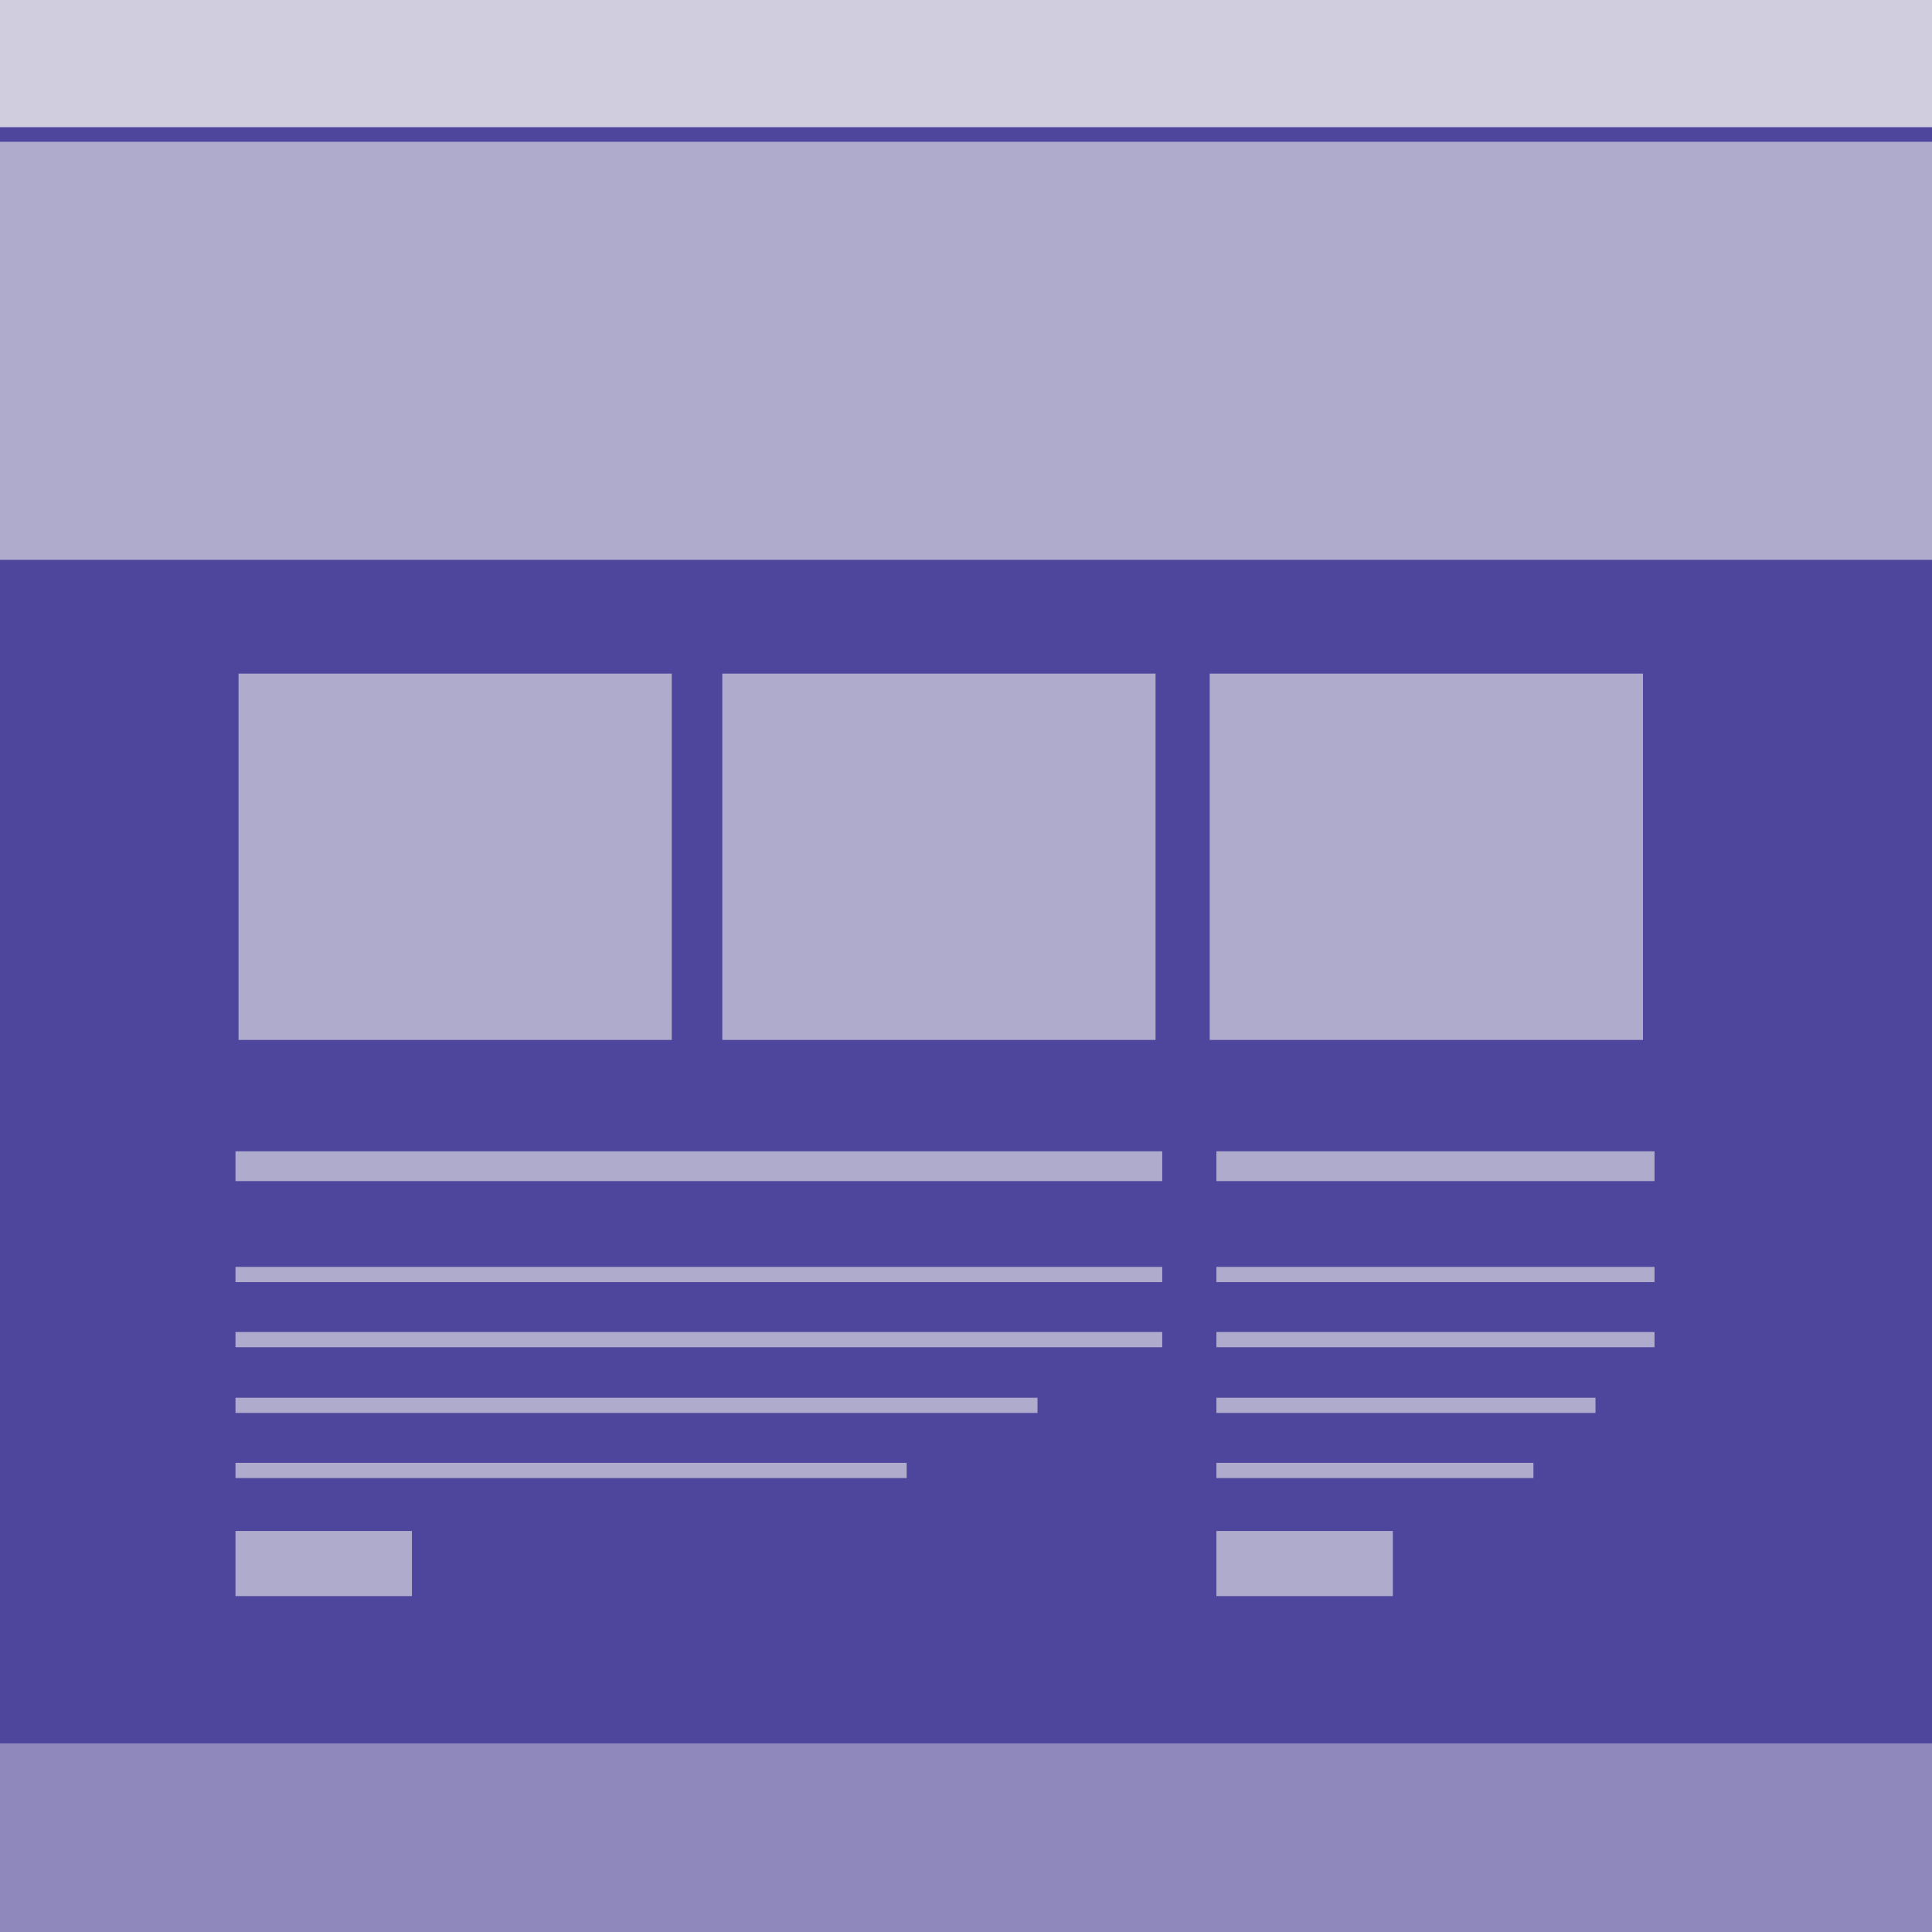 <?xml version="1.0" encoding="utf-8"?>
<!-- Generator: Adobe Illustrator 19.2.0, SVG Export Plug-In . SVG Version: 6.00 Build 0)  -->
<svg version="1.1" id="Layer_1" xmlns="http://www.w3.org/2000/svg" xmlns:xlink="http://www.w3.org/1999/xlink" x="0px" y="0px"
	 viewBox="0 0 317.5 317.5" style="enable-background:new 0 0 317.5 317.5;" xml:space="preserve">
<style type="text/css">
	.st0{fill:#4E459C;}
	.st1{opacity:0.6;fill:#F0EFEF;}
	.st2{opacity:0.8;fill:#F0EFEF;}
	.st3{opacity:0.4;fill:#F0EFEF;}
</style>
<rect class="st0" width="317.5" height="317.5"/>
<rect y="23.3" class="st1" width="317.5" height="68.7"/>
<rect x="39.2" y="110.7" class="st1" width="71.2" height="60.2"/>
<rect x="118.7" y="110.7" class="st1" width="71.2" height="60.2"/>
<rect x="198.8" y="110.7" class="st1" width="71.2" height="60.2"/>
<rect x="38.7" y="189.2" class="st1" width="152.3" height="4.9"/>
<rect x="38.7" y="208.2" class="st1" width="152.3" height="2.5"/>
<rect x="38.7" y="218.9" class="st1" width="152.3" height="2.5"/>
<rect x="38.7" y="229.7" class="st1" width="131.8" height="2.5"/>
<rect x="38.7" y="240.4" class="st1" width="110.3" height="2.5"/>
<rect x="38.7" y="251.6" class="st1" width="29" height="10.7"/>
<rect x="199.9" y="189.2" class="st1" width="72" height="4.9"/>
<rect x="199.9" y="208.2" class="st1" width="72" height="2.5"/>
<rect x="199.9" y="218.9" class="st1" width="72" height="2.5"/>
<rect x="199.9" y="229.7" class="st1" width="62.3" height="2.5"/>
<rect x="199.9" y="240.4" class="st1" width="52.1" height="2.5"/>
<rect x="199.9" y="251.6" class="st1" width="29" height="10.7"/>
<rect class="st2" width="317.5" height="20.9"/>
<rect y="286.5" class="st3" width="317.5" height="31.1"/>
</svg>
